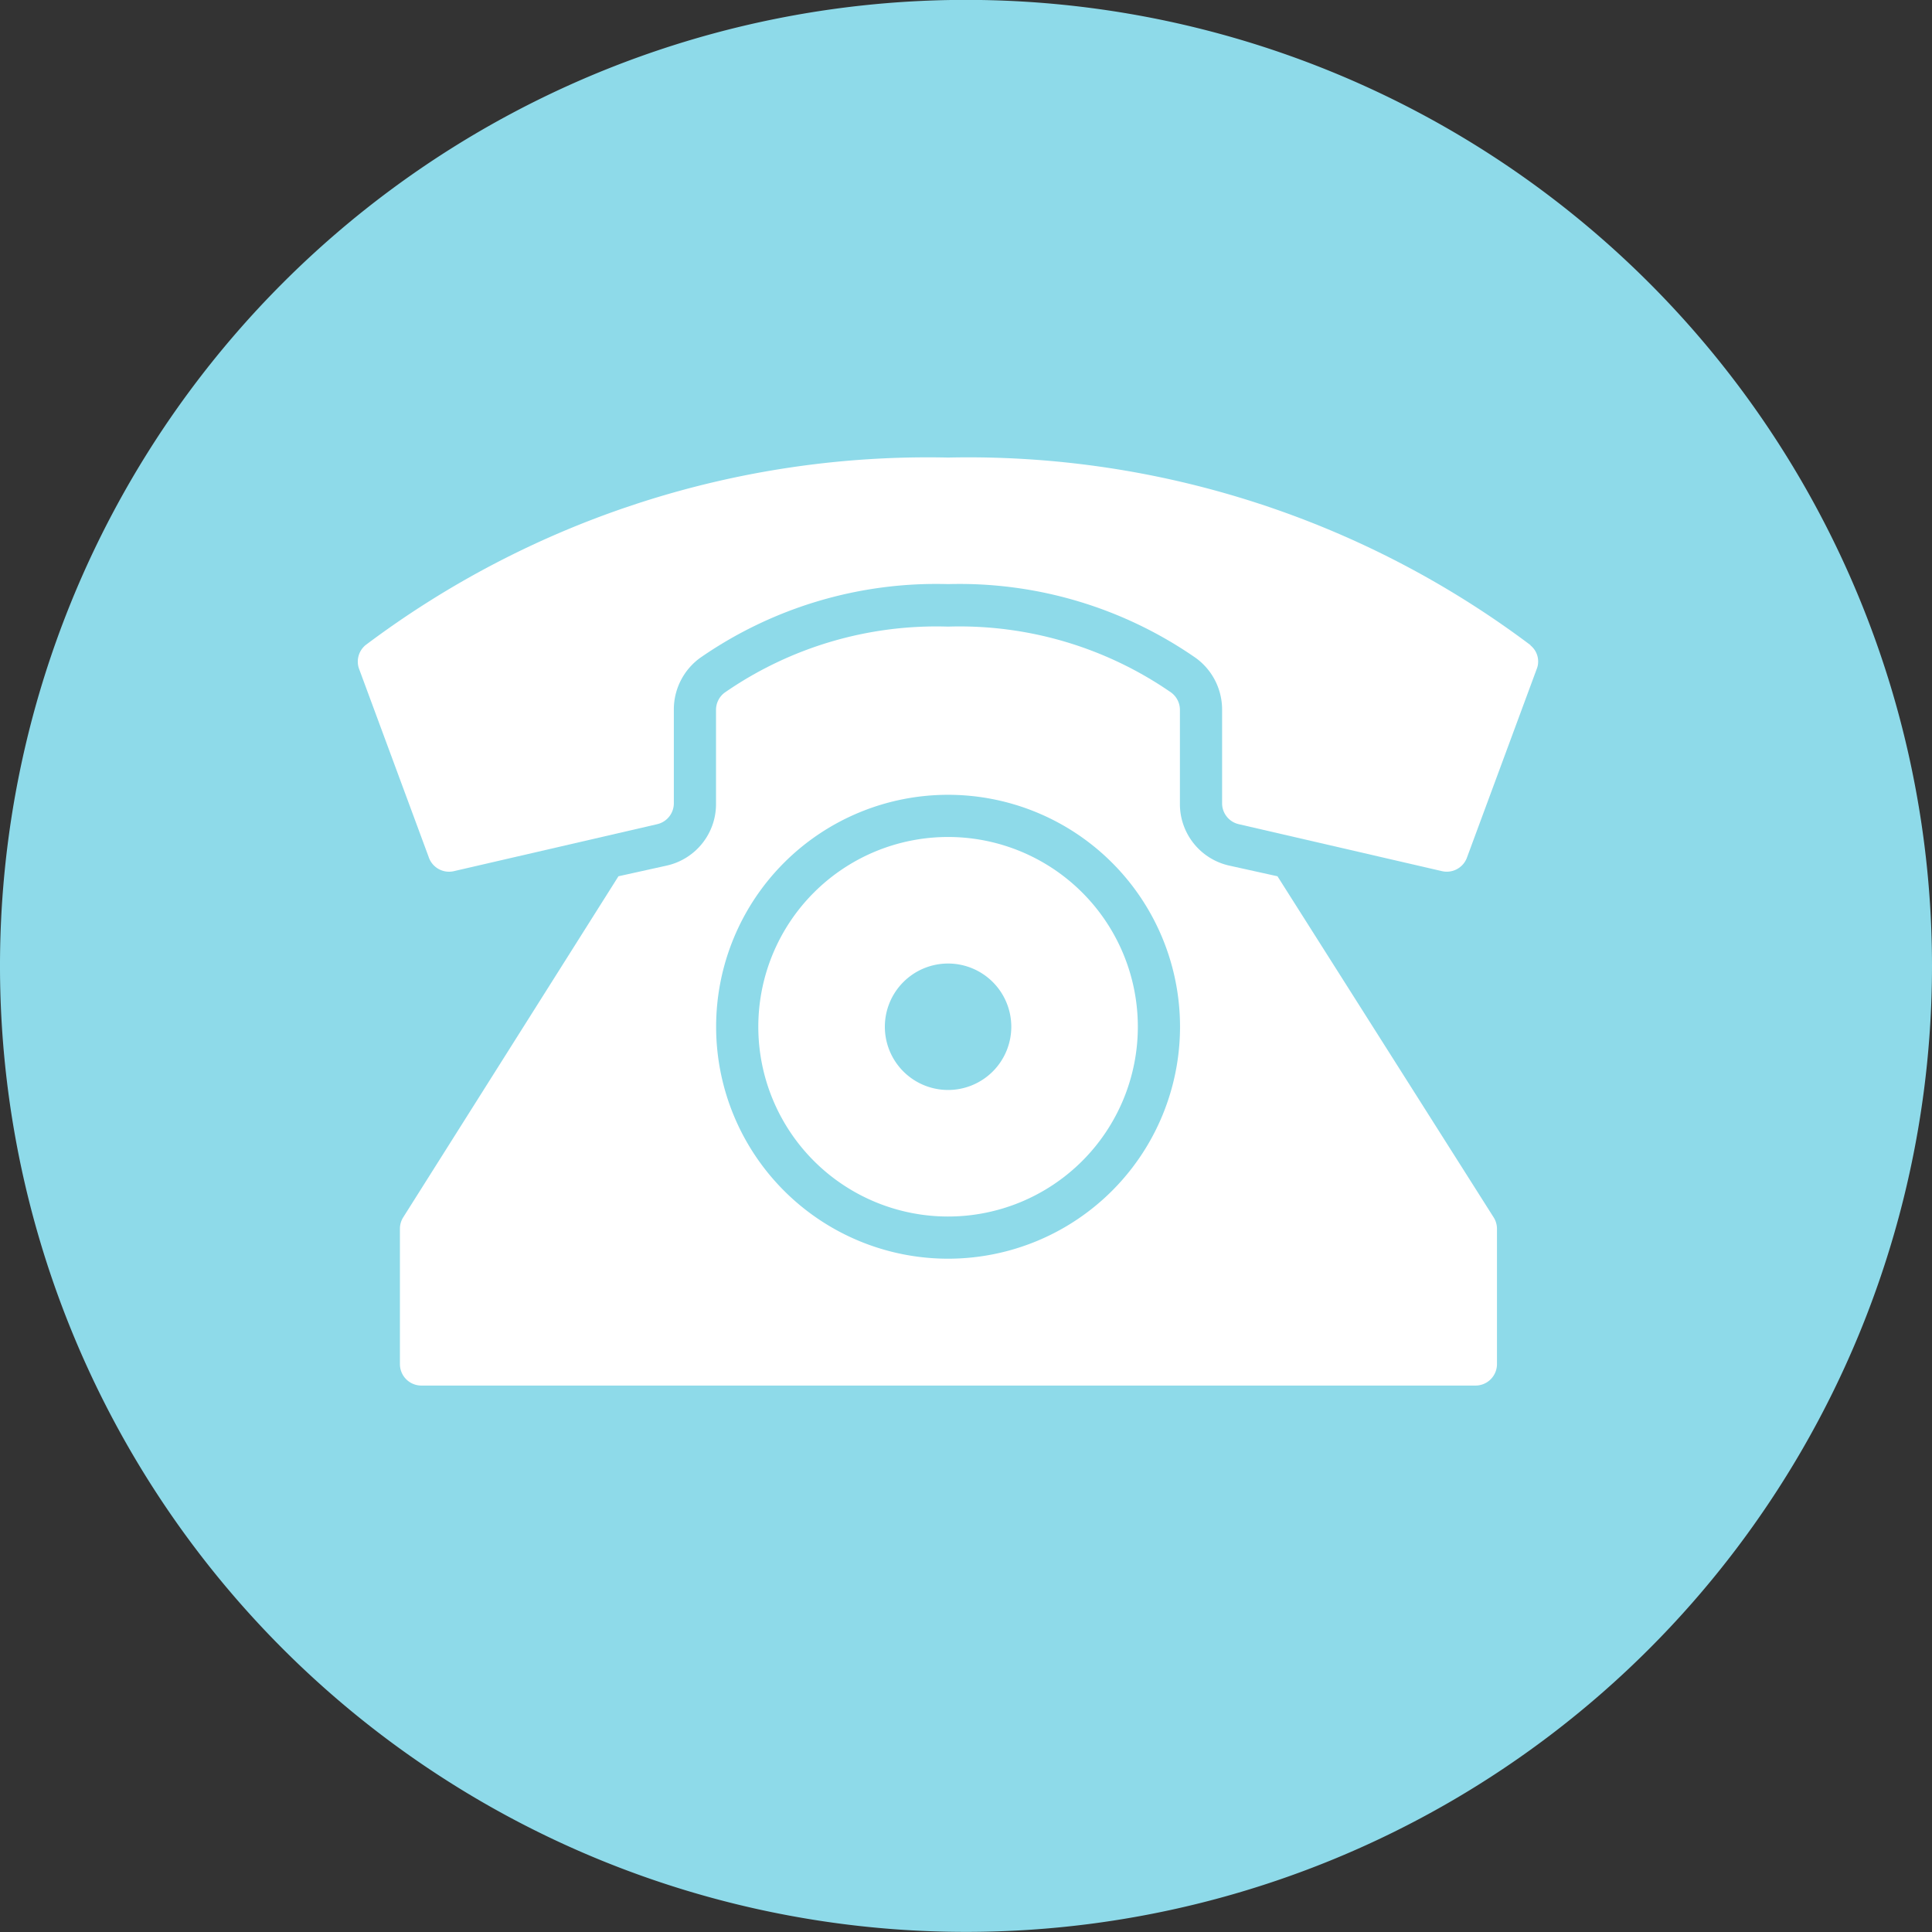 <svg xmlns="http://www.w3.org/2000/svg" width="18" height="18" viewBox="0 0 18 18">
  <rect x="0" y="0" width="18" height="18" fill="#333333" stroke="none"/>
  <g id="Group_4619" data-name="Group 4619" transform="translate(-10701 223)">
    <g id="Group_4330" data-name="Group 4330" transform="translate(146 -431.999)">
      <g id="Group_4612" data-name="Group 4612">
        <path id="Path_1605" data-name="Path 1605" d="M131.592,198.266a9,9,0,1,0-9,9A9,9,0,0,0,131.592,198.266Z" transform="translate(10441.408 19.732)" fill="#8edae9"/>
      </g>
      <g id="Group_4183" data-name="Group 4183" transform="translate(14615.333 -21947.73)">
        <ellipse id="Oval" cy="0.471" ry="0.471" transform="translate(-4051.343 22165.871)" fill="#fff"/>
        <path id="Shape" d="M21.768,32a1.768,1.768,0,1,0,1.768,1.768A1.768,1.768,0,0,0,21.768,32Zm0,2.357a.589.589,0,1,1,.589-.589A.589.589,0,0,1,21.768,34.357Z" transform="translate(-4073.268 22132.527)" fill="#fff"/>
        <path id="Shape-2" data-name="Shape" d="M11.176,24.323l-.452-.1a.587.587,0,0,1-.457-.574v-.878a.2.2,0,0,0-.082-.16,3.462,3.462,0,0,0-2.079-.614,3.463,3.463,0,0,0-2.079.614.2.2,0,0,0-.082.16v.878a.587.587,0,0,1-.457.574l-.452.1L3.031,27.5A.2.2,0,0,0,3,27.607v1.261a.2.2,0,0,0,.2.2h9.821a.2.2,0,0,0,.2-.2V27.607a.2.2,0,0,0-.031-.106ZM8.107,27.886a2.161,2.161,0,1,1,2.161-2.161A2.161,2.161,0,0,1,8.107,27.886Z" transform="translate(-4059.607 22140.57)" fill="#fff"/>
        <path id="Shape-3" data-name="Shape" d="M11.927,15.748A8.714,8.714,0,0,0,6.5,14a8.714,8.714,0,0,0-5.428,1.748.2.2,0,0,0-.062.214l.65,1.757a.2.2,0,0,0,.233.135l1.9-.439a.2.2,0,0,0,.152-.192v-.878a.594.594,0,0,1,.241-.476A3.855,3.855,0,0,1,6.5,15.179a3.856,3.856,0,0,1,2.312.691.594.594,0,0,1,.241.476v.878a.2.2,0,0,0,.152.191l1.9.439a.2.2,0,0,0,.23-.129l.654-1.768a.193.193,0,0,0-.064-.208Z" transform="translate(-4058 22146.992)" fill="#fff"/>
      </g>
    </g>
  </g>
</svg>
